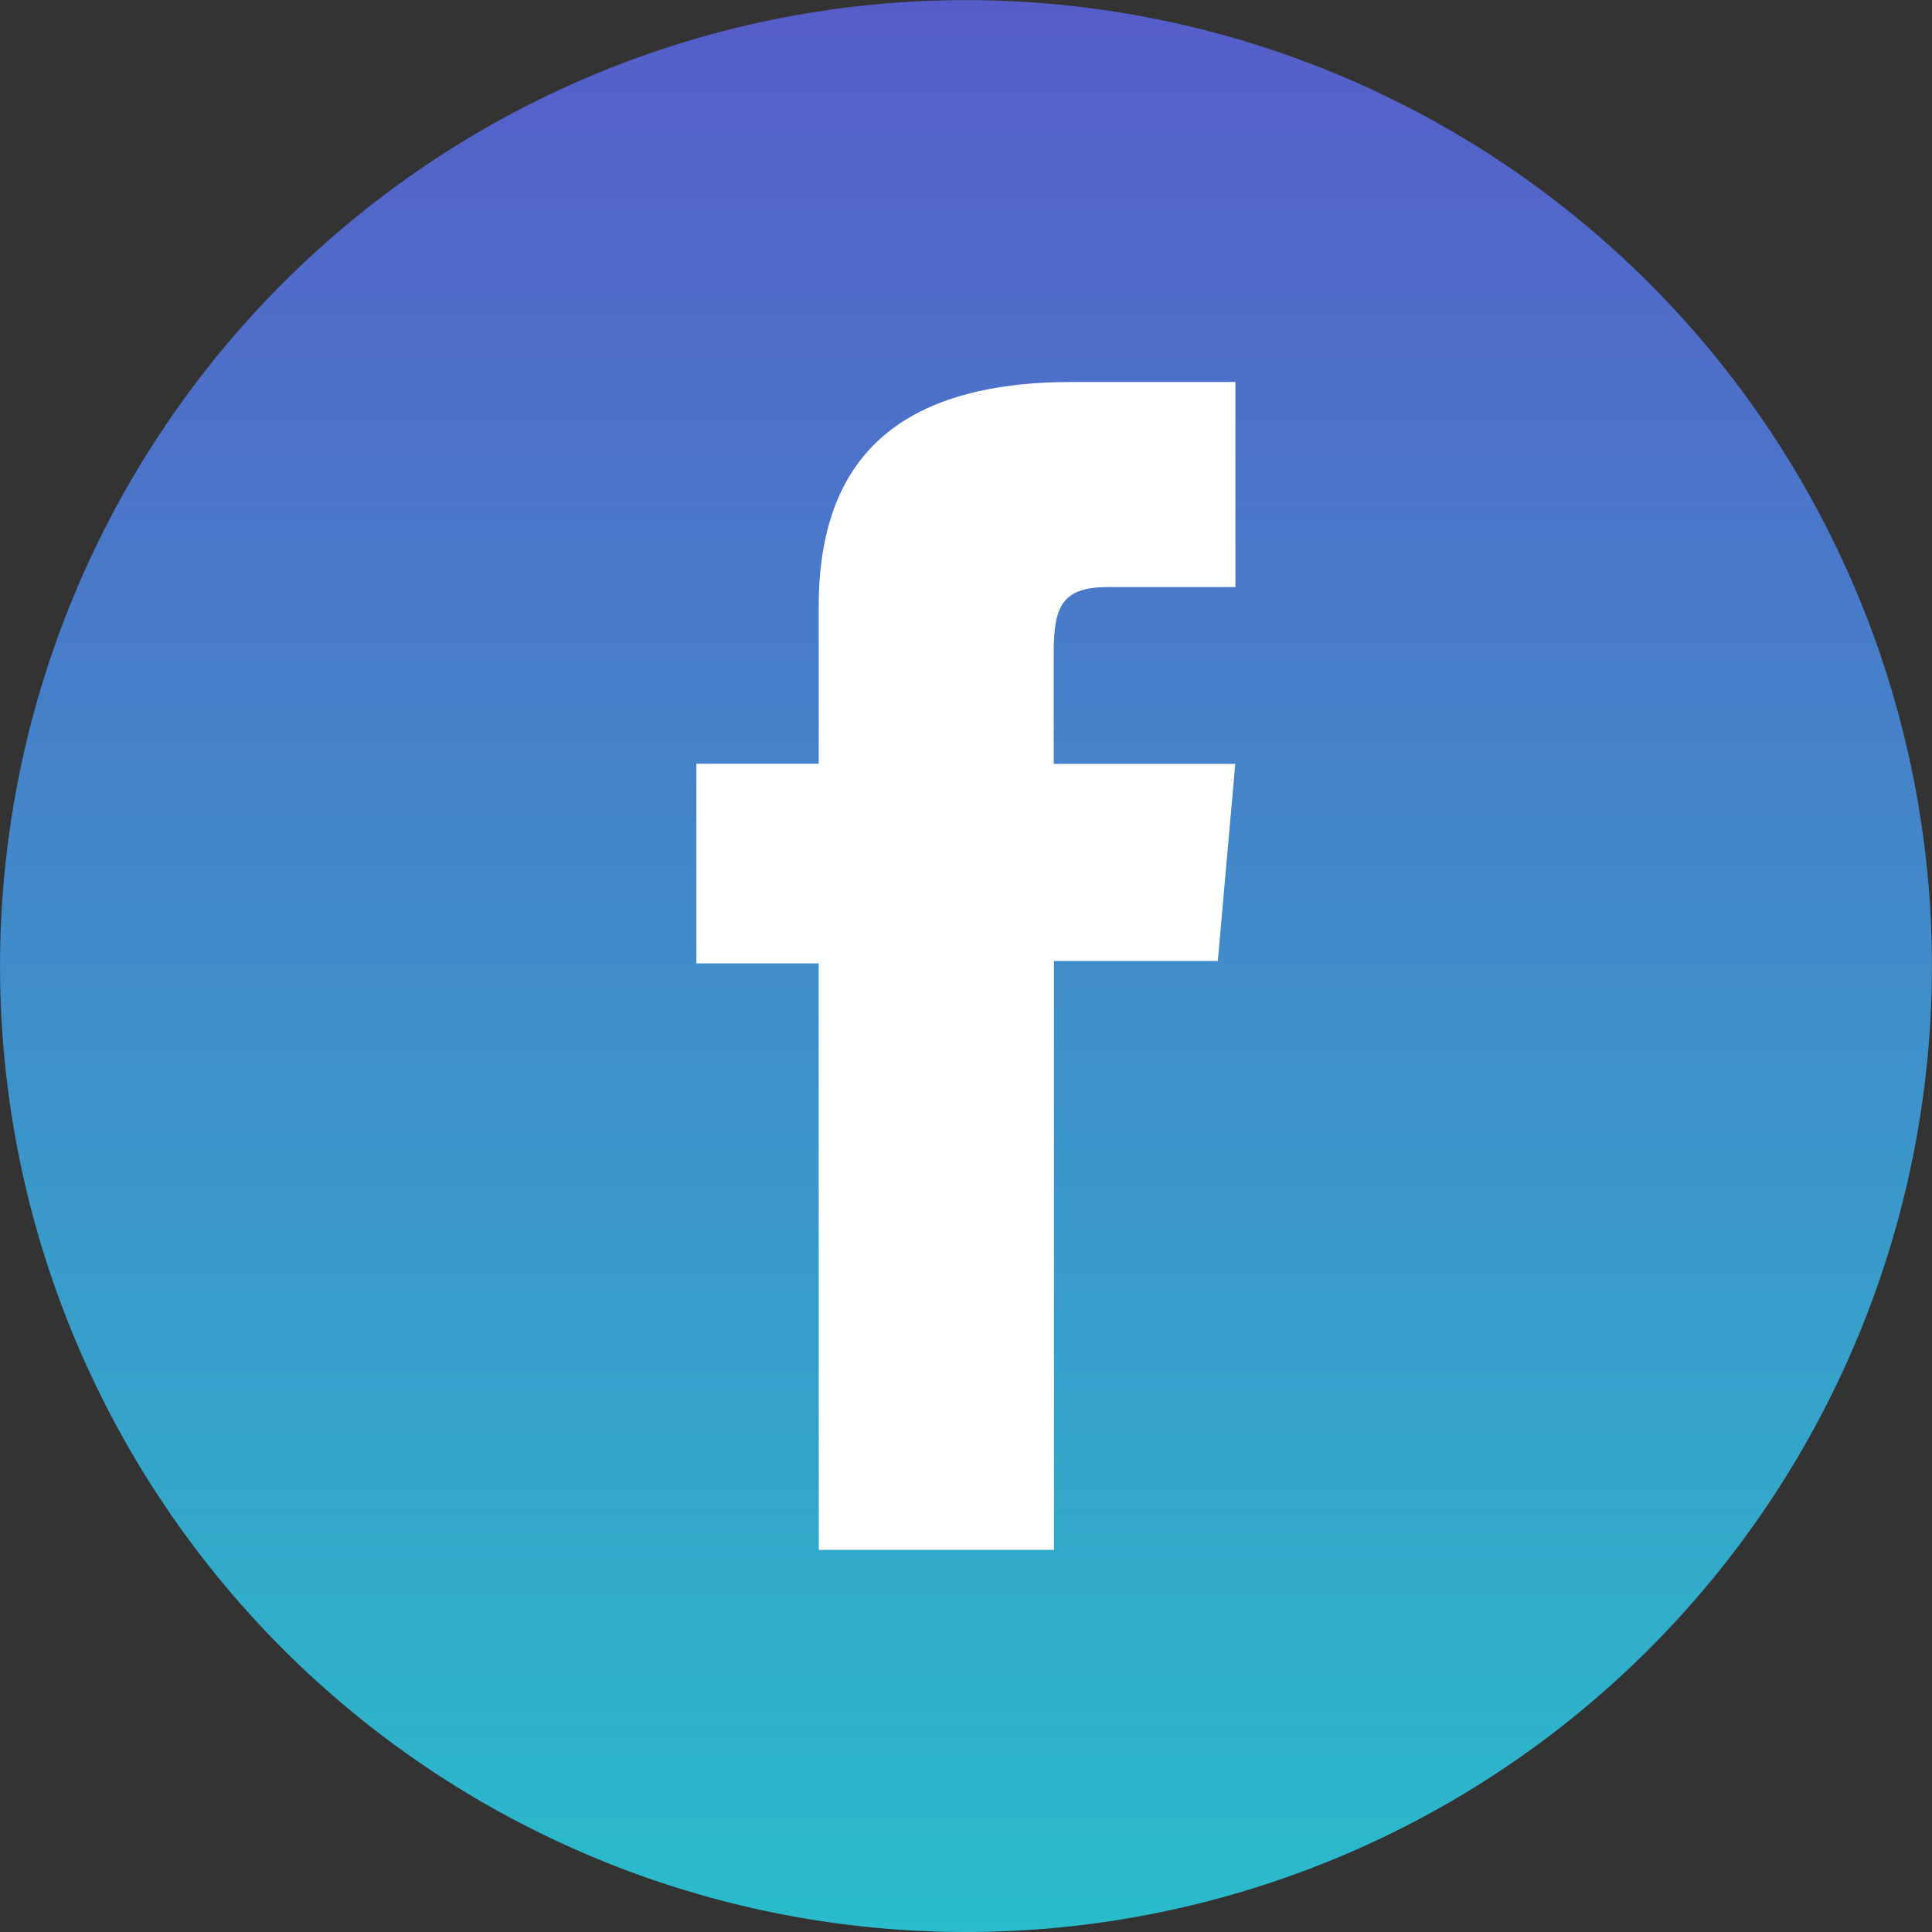 <svg xmlns="http://www.w3.org/2000/svg" xmlns:xlink="http://www.w3.org/1999/xlink" width="44.803" height="44.803" viewBox="0 0 44.803 44.803"><rect x="0" y="0" width="44.803" height="44.803" fill="#333333" stroke="none"/><defs><linearGradient id="a" x1="0.5" x2="0.5" y2="1" gradientUnits="objectBoundingBox"><stop offset="0" stop-color="#626afa"/><stop offset="1" stop-color="#26eafd"/></linearGradient></defs><g transform="translate(0)"><g transform="translate(0 0)"><path d="M288.746-121.78h0a22.4,22.4,0,0,1-22.4-22.4h0a22.4,22.4,0,0,1,22.4-22.4h0a22.4,22.4,0,0,1,22.4,22.4h0A22.4,22.4,0,0,1,288.746-121.78Z" transform="translate(-266.345 166.583)" opacity="0.75" fill="url(#a)"/><path d="M295.039-125.316h5.453v-13.656h3.8l.405-4.572h-4.21v-2.6c0-1.078.216-1.5,1.259-1.5H304.7V-152.4h-3.776c-4.058,0-5.887,1.787-5.887,5.208v3.645H292.2v4.63h2.836Z" transform="translate(-276.051 161.258)" fill="#fff"/></g></g></svg>